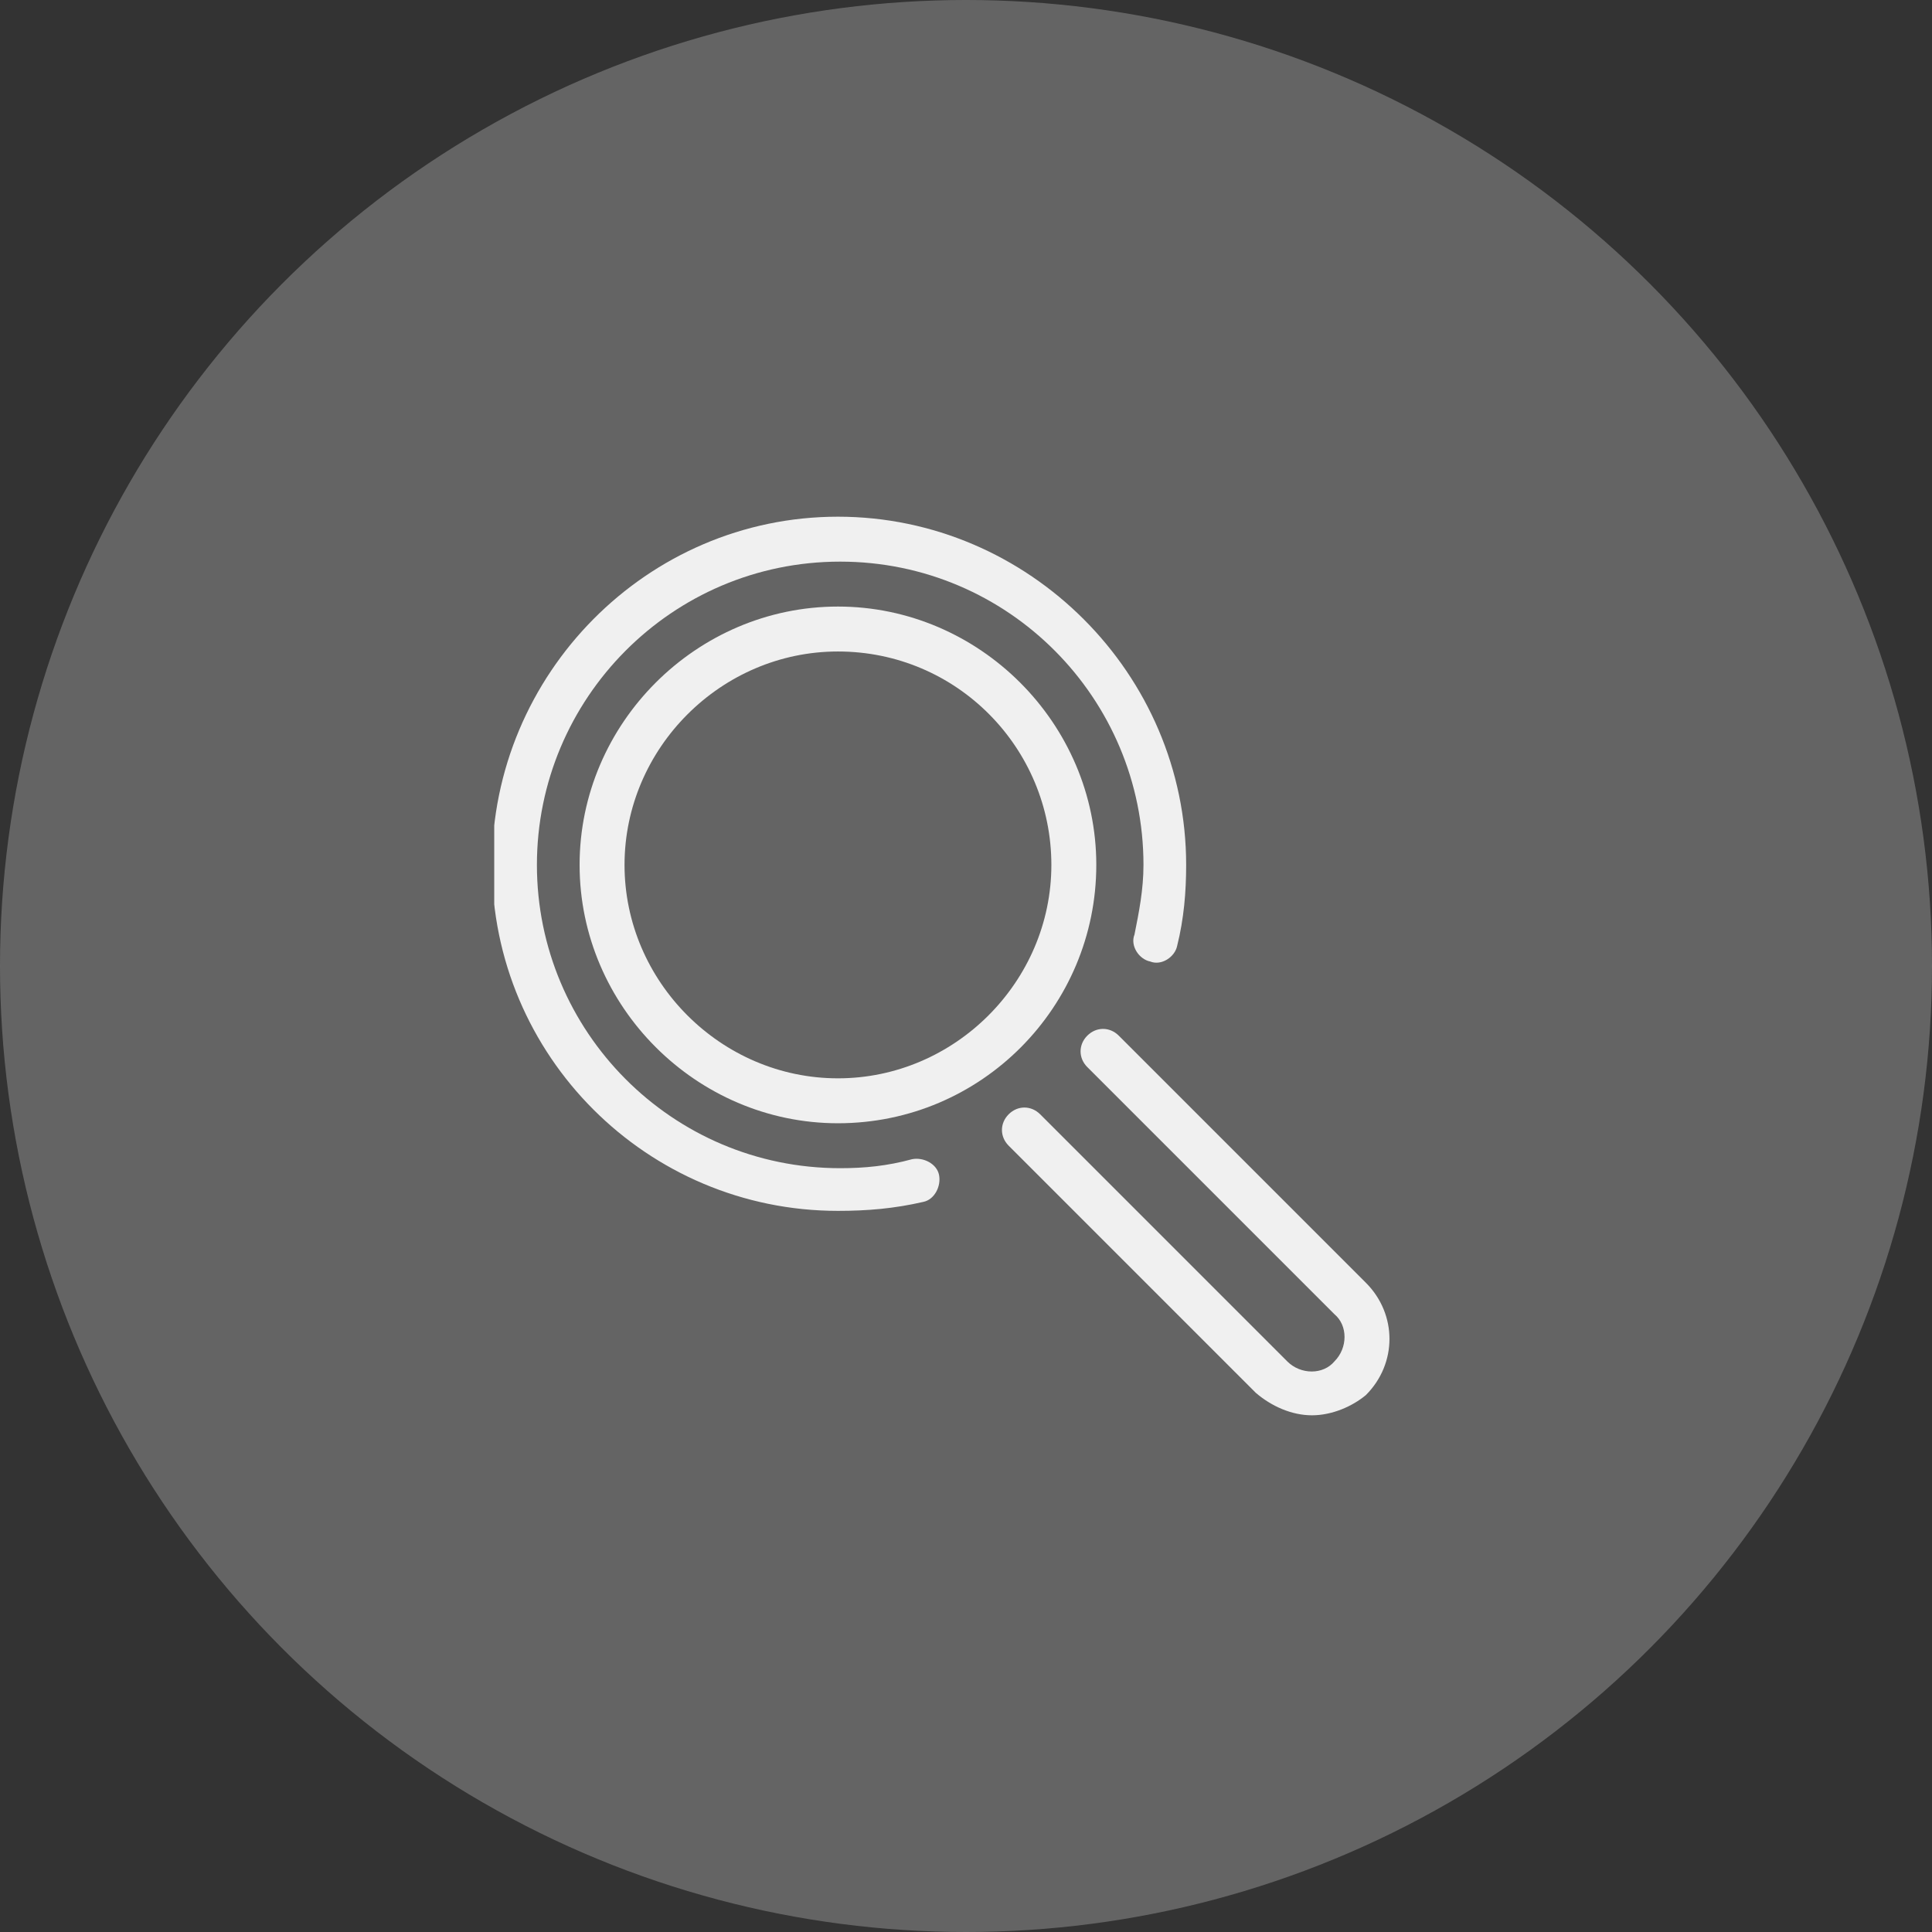 <svg width="86" height="86" viewBox="0 0 86 86" fill="none" xmlns="http://www.w3.org/2000/svg">
<rect x="0" y="0" width="86" height="86" fill="#333333" stroke="none"/>
<circle opacity="0.5" cx="43" cy="43" r="43" fill="#979797"/>
<g opacity="0.9" clip-path="url(#clip0_2026_4)">
<path d="M37.3 53.9C28.8 53.9 21.9 47 21.9 38.5C21.9 30 28.8 23 37.3 23C45.8 23 52.8 30 52.8 38.5C52.8 39.7 52.7 40.9 52.4 42.1C52.3 42.6 51.7 43 51.2 42.8C50.7 42.7 50.3 42.1 50.5 41.6C50.7 40.6 50.9 39.6 50.9 38.5C50.9 31.1 44.9 25 37.4 25C29.9 25 23.9 31.1 23.9 38.5C23.9 45.9 29.9 52 37.4 52C38.5 52 39.5 51.9 40.6 51.6C41.1 51.5 41.7 51.8 41.8 52.3C41.9 52.8 41.6 53.4 41.1 53.5C39.8 53.8 38.6 53.9 37.3 53.9Z" fill="white"/>
<path d="M58.4 63C57.5 63 56.6 62.6 55.9 62L44.9 51C44.5 50.6 44.5 50 44.9 49.6C45.3 49.2 45.9 49.2 46.3 49.6L57.3 60.6C57.9 61.2 58.9 61.2 59.4 60.6C60 60 60 59 59.4 58.5L48.4 47.5C48 47.1 48 46.5 48.4 46.1C48.8 45.7 49.4 45.7 49.8 46.1L60.8 57.1C62.2 58.5 62.2 60.7 60.8 62.1C60.2 62.6 59.3 63 58.4 63Z" fill="white"/>
<path d="M37.3 50C31 50 25.8 44.8 25.8 38.5C25.8 32.2 31 27 37.3 27C43.6 27 48.8 32.2 48.8 38.5C48.8 44.8 43.7 50 37.3 50ZM37.3 29C32.1 29 27.8 33.3 27.8 38.5C27.8 43.7 32.1 48 37.3 48C42.5 48 46.8 43.7 46.8 38.5C46.8 33.3 42.6 29 37.3 29Z" fill="white"/>
</g>
<defs>
<clipPath id="clip0_2026_4">
<rect width="40" height="40" fill="white" transform="translate(22 23)"/>
</clipPath>
</defs>
</svg>
